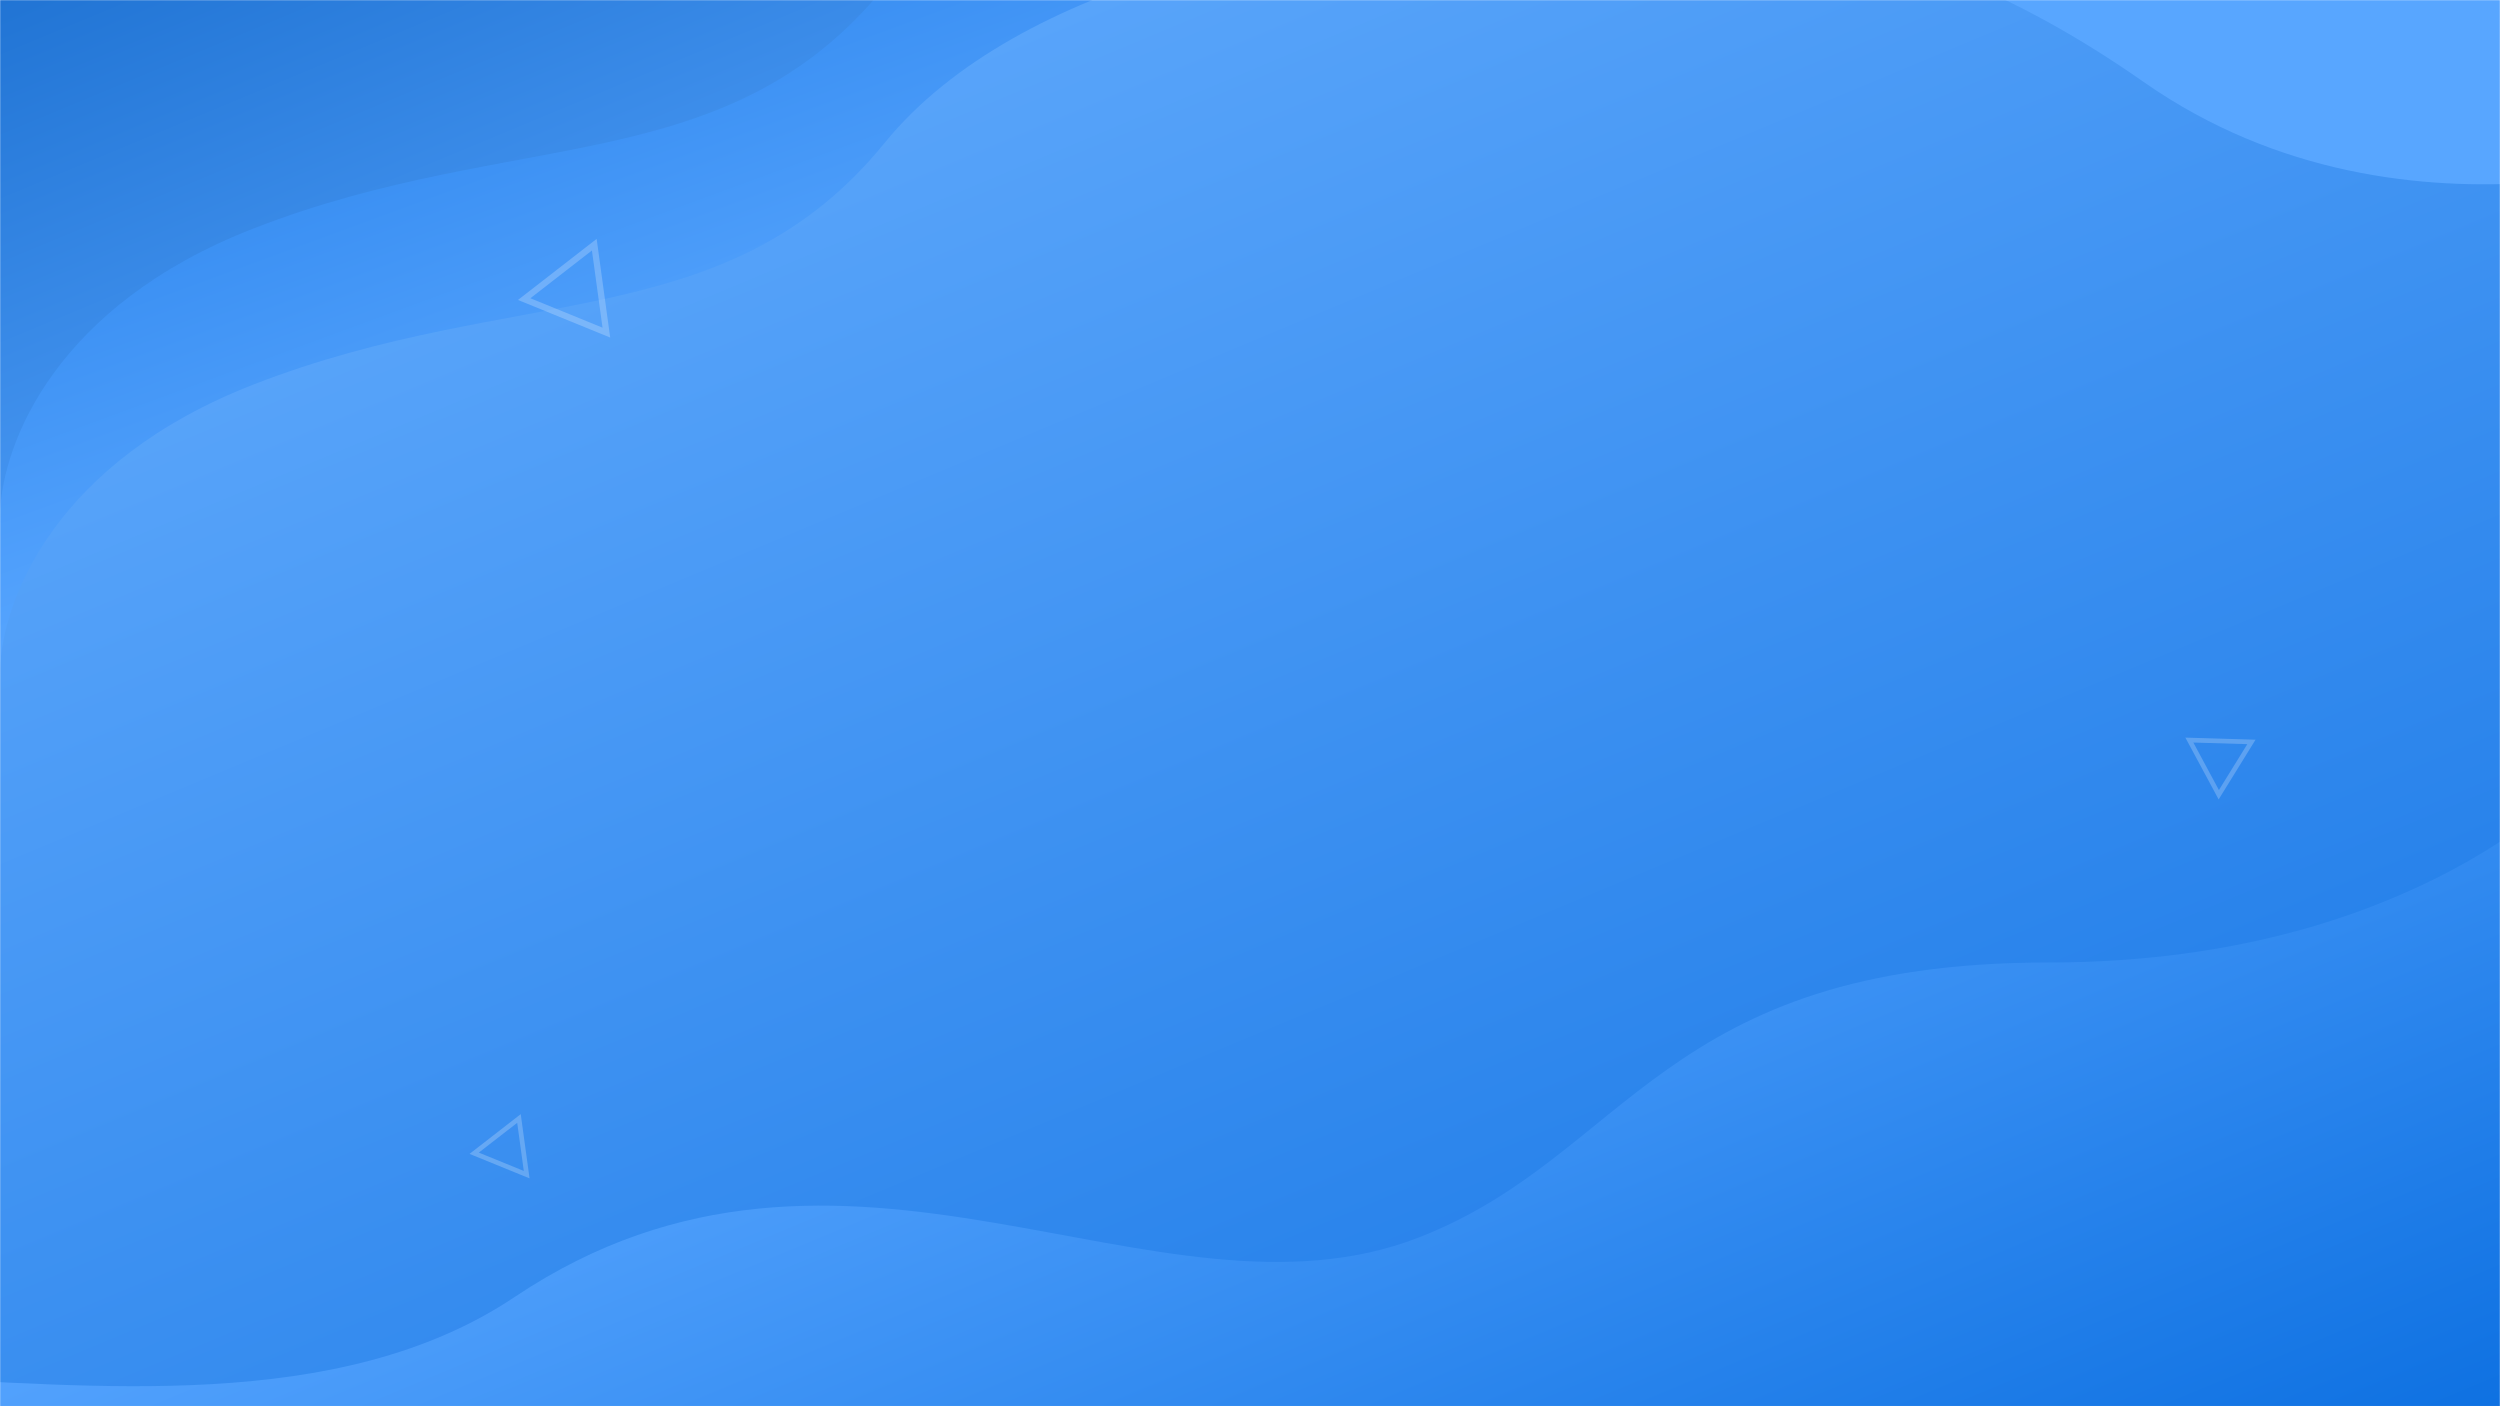 <svg width="1600" height="900" viewBox="0 0 1600 900" fill="none" xmlns="http://www.w3.org/2000/svg">
<rect x="0" y="0" width="1600" height="900" fill="#333333" stroke="none"/>
<g clip-path="url(#clip0_248_167)">
<rect width="1600" height="900" fill="white"/>
<mask id="mask0_248_167" style="mask-type:alpha" maskUnits="userSpaceOnUse" x="0" y="0" width="1600" height="900">
<rect width="1600" height="900" fill="#C4C4C4"/>
</mask>
<g mask="url(#mask0_248_167)">
<rect x="-0.327" width="1600.33" height="899.869" fill="url(#paint0_linear_248_167)"/>
<g opacity="0.1">
<circle cx="254.526" cy="0.43" r="3.882" transform="rotate(45 254.526 0.43)" fill="white"/>
<circle cx="283.077" cy="0.43" r="3.882" transform="rotate(45 283.077 0.43)" fill="white"/>
<circle cx="268.801" cy="14.706" r="3.882" transform="rotate(45 268.801 14.706)" fill="white"/>
<circle cx="297.352" cy="14.706" r="3.882" transform="rotate(45 297.352 14.706)" fill="white"/>
<circle cx="311.628" cy="0.431" r="3.882" transform="rotate(45 311.628 0.431)" fill="white"/>
<circle cx="283.077" cy="28.982" r="3.882" transform="rotate(45 283.077 28.982)" fill="white"/>
<circle cx="340.179" cy="0.431" r="3.882" transform="rotate(45 340.179 0.431)" fill="white"/>
<circle cx="311.628" cy="28.982" r="3.882" transform="rotate(45 311.628 28.982)" fill="white"/>
<circle cx="325.904" cy="14.706" r="3.882" transform="rotate(45 325.904 14.706)" fill="white"/>
<circle cx="297.352" cy="43.257" r="3.882" transform="rotate(45 297.352 43.257)" fill="white"/>
<circle cx="240.115" cy="14.841" r="3.882" transform="rotate(45 240.115 14.841)" fill="white"/>
<circle cx="211.563" cy="43.392" r="3.882" transform="rotate(45 211.563 43.392)" fill="white"/>
<circle cx="225.839" cy="29.116" r="3.882" transform="rotate(45 225.839 29.116)" fill="white"/>
<circle cx="197.288" cy="57.667" r="3.882" transform="rotate(45 197.288 57.667)" fill="white"/>
<circle cx="254.39" cy="29.116" r="3.882" transform="rotate(45 254.39 29.116)" fill="white"/>
<circle cx="225.839" cy="57.667" r="3.882" transform="rotate(45 225.839 57.667)" fill="white"/>
<circle cx="240.115" cy="43.392" r="3.882" transform="rotate(45 240.115 43.392)" fill="white"/>
<circle cx="211.563" cy="71.944" r="3.882" transform="rotate(45 211.563 71.944)" fill="white"/>
<circle cx="268.666" cy="43.392" r="3.882" transform="rotate(45 268.666 43.392)" fill="white"/>
<circle cx="240.115" cy="71.944" r="3.882" transform="rotate(45 240.115 71.944)" fill="white"/>
<circle cx="254.39" cy="57.668" r="3.882" transform="rotate(45 254.39 57.668)" fill="white"/>
<circle cx="225.839" cy="86.219" r="3.882" transform="rotate(45 225.839 86.219)" fill="white"/>
<circle cx="282.942" cy="57.668" r="3.882" transform="rotate(45 282.942 57.668)" fill="white"/>
<circle cx="254.39" cy="86.219" r="3.882" transform="rotate(45 254.39 86.219)" fill="white"/>
<circle cx="268.666" cy="71.944" r="3.882" transform="rotate(45 268.666 71.944)" fill="white"/>
<circle cx="240.115" cy="100.495" r="3.882" transform="rotate(45 240.115 100.495)" fill="white"/>
<circle cx="140.051" cy="0.43" r="3.882" transform="rotate(45 140.051 0.43)" fill="white"/>
<circle cx="168.602" cy="0.43" r="3.882" transform="rotate(45 168.602 0.43)" fill="white"/>
<circle cx="154.326" cy="14.706" r="3.882" transform="rotate(45 154.326 14.706)" fill="white"/>
<circle cx="182.877" cy="14.706" r="3.882" transform="rotate(45 182.877 14.706)" fill="white"/>
<circle cx="197.153" cy="0.431" r="3.882" transform="rotate(45 197.153 0.431)" fill="white"/>
<circle cx="168.602" cy="28.982" r="3.882" transform="rotate(45 168.602 28.982)" fill="white"/>
<circle cx="225.704" cy="0.431" r="3.882" transform="rotate(45 225.704 0.431)" fill="white"/>
<circle cx="197.153" cy="28.982" r="3.882" transform="rotate(45 197.153 28.982)" fill="white"/>
<circle cx="211.428" cy="14.706" r="3.882" transform="rotate(45 211.428 14.706)" fill="white"/>
<circle cx="182.877" cy="43.257" r="3.882" transform="rotate(45 182.877 43.257)" fill="white"/>
</g>
<path d="M0.071 434.691C-0.022 432.509 -0.026 430.175 0.071 427.703L0.071 -222.865L1703.5 -222.865L1747 91.459C1747 91.459 1542.65 171.904 1372 52.5C1201.35 -66.905 1079 -49.5 961.5 -49.5C844 -49.5 652.014 -14.063 566.165 91.459C465.246 215.506 330.162 180.815 162.488 245.992C35.458 295.371 1.794 383.529 0.071 427.703L0.071 434.691Z" fill="url(#paint1_linear_248_167)"/>
<path d="M908 792C1042.14 739.858 1063.5 616 1311 616C1558.5 616 1663 486 1663 486V1282.44H-65.703V881.5C56.943 886.055 216.496 905.728 329.5 830C540.677 688.483 740.326 857.177 908 792Z" fill="url(#paint2_linear_248_167)"/>
<path d="M0.071 334.823C-0.022 332.641 -0.026 330.306 0.071 327.834L0.071 -322.733L966.694 -322.733L966.694 -136.137C844.048 -140.692 652.016 -113.932 566.168 -8.41C465.248 115.637 330.163 80.946 162.489 146.124C35.458 195.502 1.794 283.66 0.071 327.834L0.071 334.823Z" fill="url(#paint3_linear_248_167)"/>
<path d="M335.474 191.422L380.346 156.597L388.069 212.87L335.474 191.422Z" stroke="white" stroke-opacity="0.22" stroke-width="4"/>
<path d="M1420.02 508.637L1401.19 473.647L1440.91 474.831L1420.02 508.637Z" stroke="white" stroke-opacity="0.22" stroke-width="3"/>
<path d="M303.467 738.078L332.141 715.824L337.076 751.783L303.467 738.078Z" stroke="white" stroke-opacity="0.22" stroke-width="3"/>
</g>
</g>
<defs>
<linearGradient id="paint0_linear_248_167" x1="0.327" y1="-16.82" x2="563.889" y2="1331.96" gradientUnits="userSpaceOnUse">
<stop stop-color="#68AFFF"/>
<stop offset="1" stop-color="#1676E5"/>
</linearGradient>
<linearGradient id="paint1_linear_248_167" x1="470.96" y1="264.389" x2="314.324" y2="-161.893" gradientUnits="userSpaceOnUse">
<stop stop-color="#58A6FF"/>
<stop offset="1" stop-color="#1D79E6"/>
</linearGradient>
<linearGradient id="paint2_linear_248_167" x1="368.988" y1="680.602" x2="633.903" y2="1317.13" gradientUnits="userSpaceOnUse">
<stop stop-color="#57A5FF"/>
<stop offset="1" stop-color="#0D70E1"/>
</linearGradient>
<linearGradient id="paint3_linear_248_167" x1="532.003" y1="279.106" x2="267.088" y2="-357.424" gradientUnits="userSpaceOnUse">
<stop stop-color="#57A5FF"/>
<stop offset="1" stop-color="#065CBF"/>
</linearGradient>
<clipPath id="clip0_248_167">
<rect width="1600" height="900" fill="white"/>
</clipPath>
</defs>
</svg>
